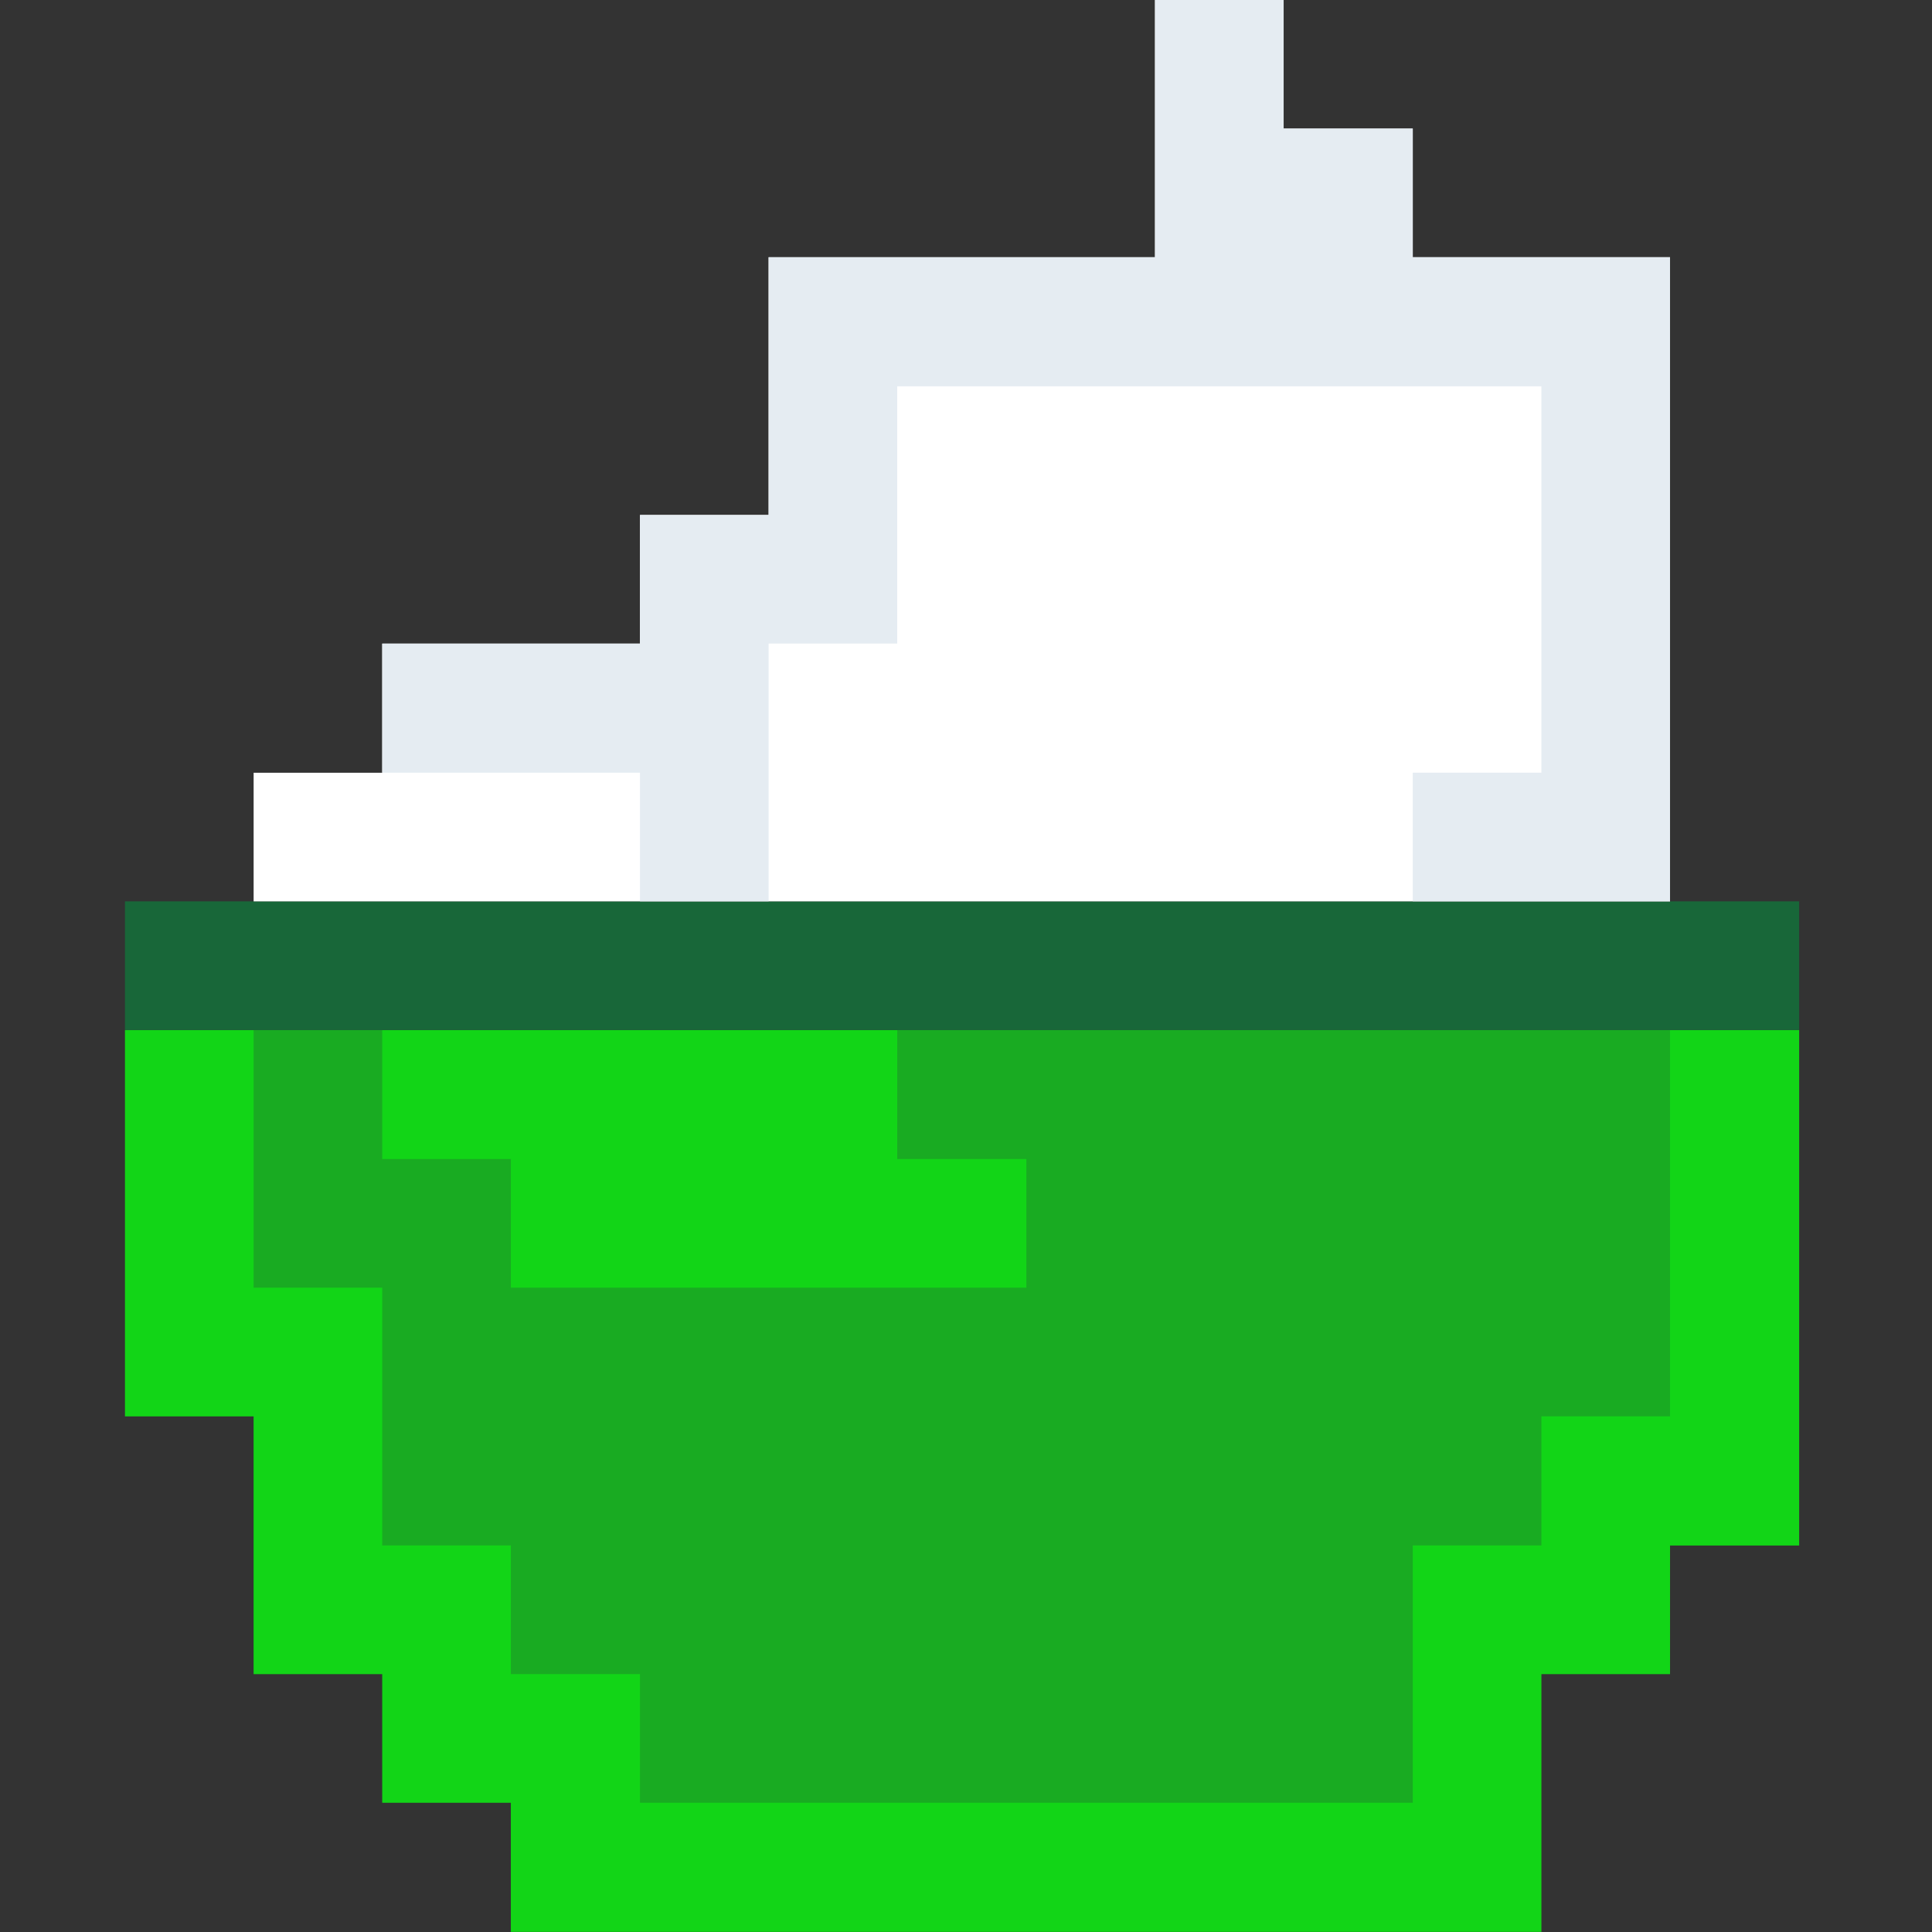 <svg width="500" height="500" xmlns="http://www.w3.org/2000/svg">
 <rect width="100%" height="100%" fill="#333333" stroke="none"/>

 <g>
  <title>background</title>
  <rect fill="none" id="canvas_background" height="402" width="582" y="-1" x="-1"/>
 </g>
 <g>
  <title>Layer 1</title>
  <g id="svg_1" display="none">
   <rect id="svg_2" x="0" fill="#19ab22" height="500" width="500" y="0"/>
  </g>
  <g id="svg_3">
   <g id="svg_4" transform="matrix(4.748,0,0,4.748,-220.21,-650.29) ">
    <path id="svg_5" fill="#12d517" d="m74.226,242.262l56.171,0l0,-14.049l7.011,0l0,-7.011l7.038,0l0,-28.099l-91.255,0l0,21.061l7.011,0l0,14.049l7.011,0l0,7.011l7.011,0l0,7.038z"/>
    <path id="svg_6" fill="#19ab22" d="m81.264,235.222l42.122,0l0,-14.023l7.011,0l0,-7.038l7.011,0l0,-21.061l-42.122,0l0,7.038l7.038,0l0,7.011l-28.099,0l0,-7.011l-7.011,0l0,-7.038l-7.011,0l0,14.049l7.011,0l0,14.049l7.011,0l0,7.011l7.038,0l0,7.012z"/>
    <path id="svg_7" fill="#186739" d="m53.191,193.102l91.255,0l0,-7.011l-91.255,0l0,7.011z"/>
    <path id="svg_8" fill="#fff" d="m60.203,186.092l77.205,0l0,-35.11l-14.023,0l0,-7.011l-7.038,0l0,-7.011l-7.011,0l0,14.023l-21.061,0l0,14.049l-7.011,0l0,7.011l-14.049,0l0,7.038l-7.011,0l0,7.012z"/>
    <path id="svg_9" fill="#e5ecf2" d="m67.214,179.078l0,-7.038l14.049,0l0,-7.011l7.011,0l0,-14.049l21.061,0l0,-14.023l7.011,0l0,7.011l7.038,0l0,7.011l14.023,0l0,35.11l-14.023,0l0,-7.011l7.011,0l0,-21.061l-35.11,0l0,14.023l-7.011,0l0,14.049l-7.011,0l0,-7.011l-14.049,0z"/>
   </g>
  </g>
 </g>
</svg>
